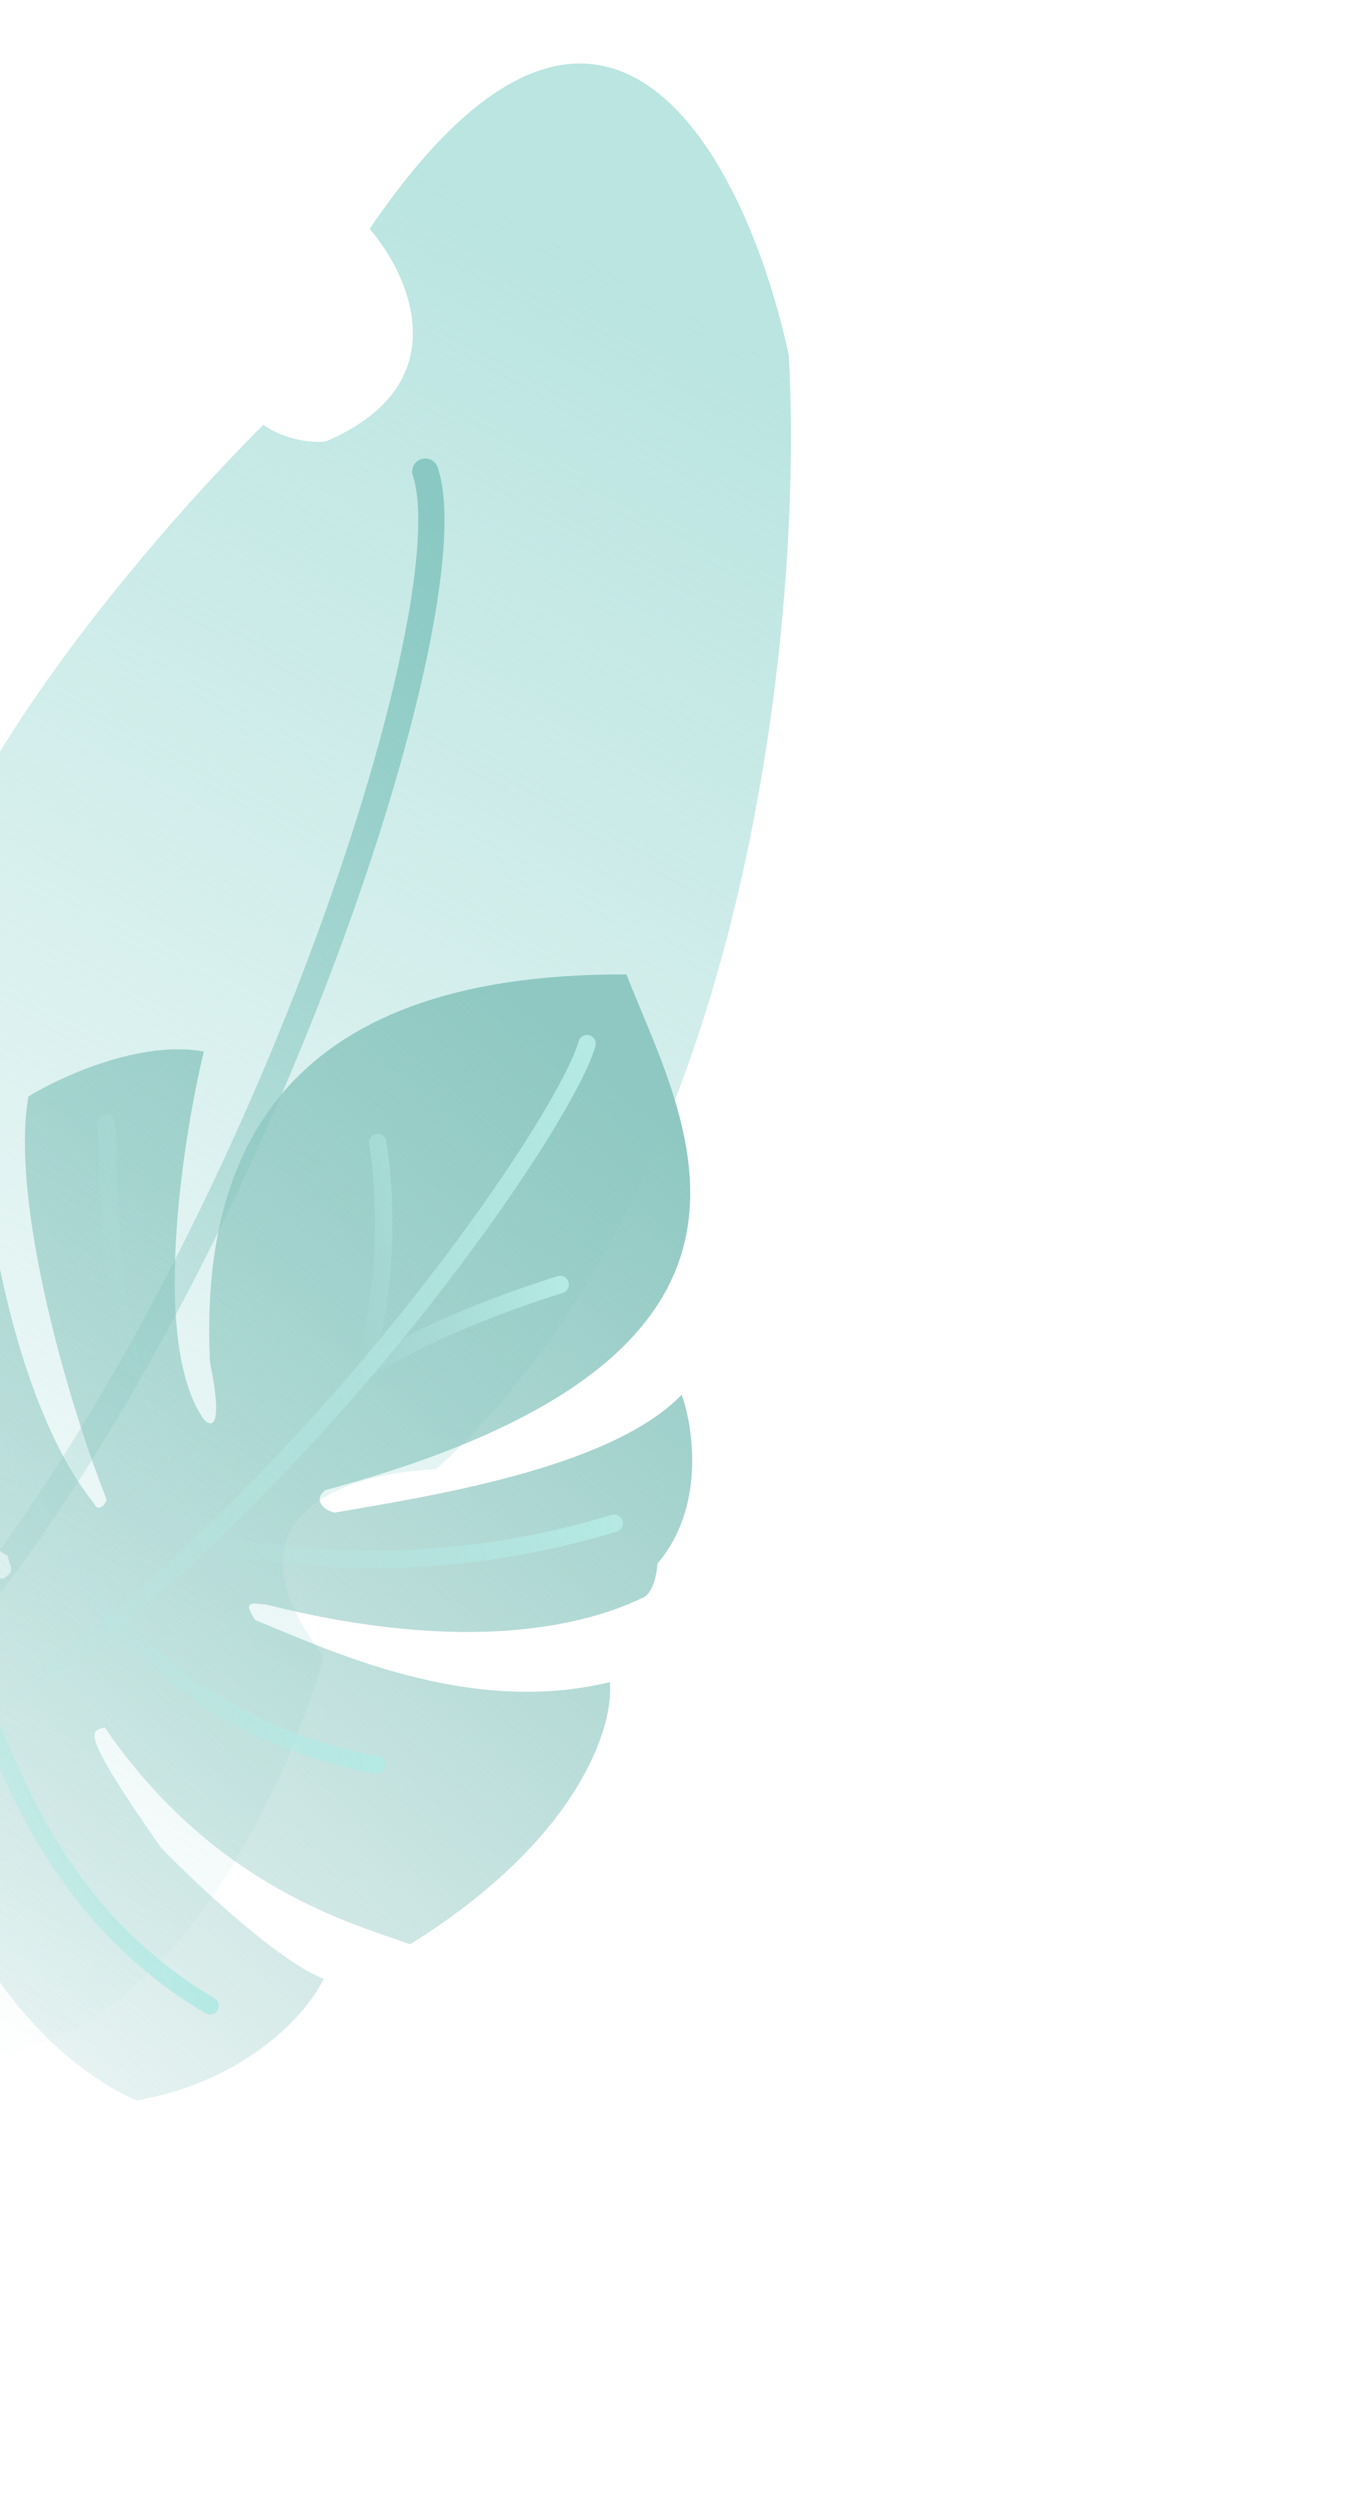 <svg width="157" height="286" viewBox="0 0 157 286" fill="none" xmlns="http://www.w3.org/2000/svg">
<path opacity="0.8" d="M49.887 168.089C86.114 135.422 91.897 69.522 90.26 40.655C85.662 19.082 69.633 -14.014 42.293 26.183C46.961 31.573 52.495 43.981 37.29 50.495C36.042 50.656 32.862 50.503 30.122 48.604C13.945 64.727 -16.435 101.326 -8.542 118.734C-7.564 121.878 -7.887 127.805 -16.996 126.357C-34.375 141.254 -64.584 176.608 -46.388 198.847C-35.41 212.964 -10.104 239.798 3.297 234.196C21.973 228.779 33.58 202.129 37.049 189.482C24.383 173.06 40.33 168.377 49.887 168.089Z" fill="url(#paint0_linear)"/>
<path opacity="0.8" d="M48.661 53.946C54.494 71.116 23.282 162.9 -18.146 200.257" stroke="url(#paint1_linear)" stroke-width="3" stroke-linecap="round"/>
<path d="M71.68 111.471C31.341 111.287 22.949 133.087 24.028 155.819C25.574 163.408 24.207 163.352 23.33 162.375C17.299 153.875 20.811 130.778 23.321 120.291C16.091 118.961 6.929 123.165 3.251 125.434C1.141 137.565 7.872 160.644 12.16 171.43C12.323 171.838 11.245 173.197 10.763 171.986C2.07 161.231 -1.866 139.17 -2.262 127.629C-12.521 128.908 -16.536 137.146 -17.261 141.105C-7.764 168.981 -2.144 176.42 0.88 177.971C1.214 179.508 1.723 179.668 0.453 180.552C-8.852 181.513 -19.089 157.709 -22.962 143.375C-33.222 146.36 -38.074 152.42 -39.218 155.077C-43.957 174.137 -20.762 194.513 -8.572 202.318C-6.67 225.338 8.356 237.225 15.632 240.29C28.587 237.993 35.311 230.045 37.054 226.359C32.008 224.488 22.535 215.593 18.43 211.38C8.485 197.175 10.662 198.127 11.972 197.605C24.71 216.163 40.783 220.137 46.922 222.429C66.389 210.303 70.275 197.374 69.785 192.425C53.506 196.401 37.405 188.639 29.21 185.33C27.466 182.787 29.399 183.545 30.398 183.539C53.852 189.45 67.267 185.781 73.407 182.842C74.729 182.44 75.169 180.031 75.224 178.877C80.709 172.495 79.361 163.331 78.002 159.547C69.778 168.133 48.223 171.293 38.279 173.04C36.792 172.701 35.894 171.408 37.251 170.458C94.518 155.043 78.391 128.538 71.68 111.471Z" fill="url(#paint2_linear)"/>
<path d="M67.175 119.393C64.537 128.772 33.773 173.679 -1.957 196.374" stroke="url(#paint3_linear)" stroke-width="2" stroke-linecap="round"/>
<path d="M43.207 130.708C44.028 135.363 44.794 147.181 41.294 157.214C43.373 155.53 50.845 151.121 64.094 146.95" stroke="url(#paint4_linear)" stroke-width="2" stroke-linecap="round"/>
<path d="M12.114 128.488C12.934 133.143 10.373 154.027 22.94 176.468C25.659 176.452 44.881 181.996 70.288 174.247" stroke="url(#paint5_linear)" stroke-width="2" stroke-linecap="round"/>
<path d="M-5.024 152.317C-4.333 156.004 0.305 168.553 13.06 185.858C15.119 185.886 21.898 197.764 43.094 201.905" stroke="url(#paint6_linear)" stroke-width="2" stroke-linecap="round"/>
<path d="M-31.809 156.442C-31.119 160.128 -26.084 177.238 -2.189 196.048C-0.13 196.076 3.4 217.3 24.035 229.455" stroke="url(#paint7_linear)" stroke-width="2" stroke-linecap="round"/>
<defs>
<linearGradient id="paint0_linear" x1="84.096" y1="38.841" x2="-19.244" y2="229.605" gradientUnits="userSpaceOnUse">
<stop stop-color="#A9DED9"/>
<stop offset="1" stop-color="#A9DED9" stop-opacity="0"/>
</linearGradient>
<linearGradient id="paint1_linear" x1="70.064" y1="77.681" x2="-39.549" y2="176.522" gradientUnits="userSpaceOnUse">
<stop stop-color="#7AC0BA"/>
<stop offset="1" stop-color="#7AC0BA" stop-opacity="0"/>
</linearGradient>
<linearGradient id="paint2_linear" x1="75.241" y1="127.671" x2="-30.467" y2="250.956" gradientUnits="userSpaceOnUse">
<stop stop-color="#8FC8C2"/>
<stop offset="1" stop-color="#8FC8C2" stop-opacity="0"/>
</linearGradient>
<linearGradient id="paint3_linear" x1="75.655" y1="140.957" x2="-10.437" y2="174.809" gradientUnits="userSpaceOnUse">
<stop stop-color="#B4E9E4"/>
<stop offset="1" stop-color="#B4E9E4" stop-opacity="0"/>
</linearGradient>
<linearGradient id="paint4_linear" x1="60.151" y1="136.922" x2="36.909" y2="146.061" gradientUnits="userSpaceOnUse">
<stop stop-color="#B4E9E4"/>
<stop offset="1" stop-color="#B4E9E4" stop-opacity="0"/>
</linearGradient>
<linearGradient id="paint5_linear" x1="58.601" y1="144.526" x2="16.156" y2="161.215" gradientUnits="userSpaceOnUse">
<stop stop-color="#B4E9E4"/>
<stop offset="1" stop-color="#B4E9E4" stop-opacity="0"/>
</linearGradient>
<linearGradient id="paint6_linear" x1="31.428" y1="172.238" x2="6.293" y2="182.121" gradientUnits="userSpaceOnUse">
<stop stop-color="#B4E9E4"/>
<stop offset="1" stop-color="#B4E9E4" stop-opacity="0"/>
</linearGradient>
<linearGradient id="paint7_linear" x1="7.864" y1="188.328" x2="-16.024" y2="197.721" gradientUnits="userSpaceOnUse">
<stop stop-color="#B4E9E4"/>
<stop offset="1" stop-color="#B4E9E4" stop-opacity="0"/>
</linearGradient>
</defs>
</svg>
